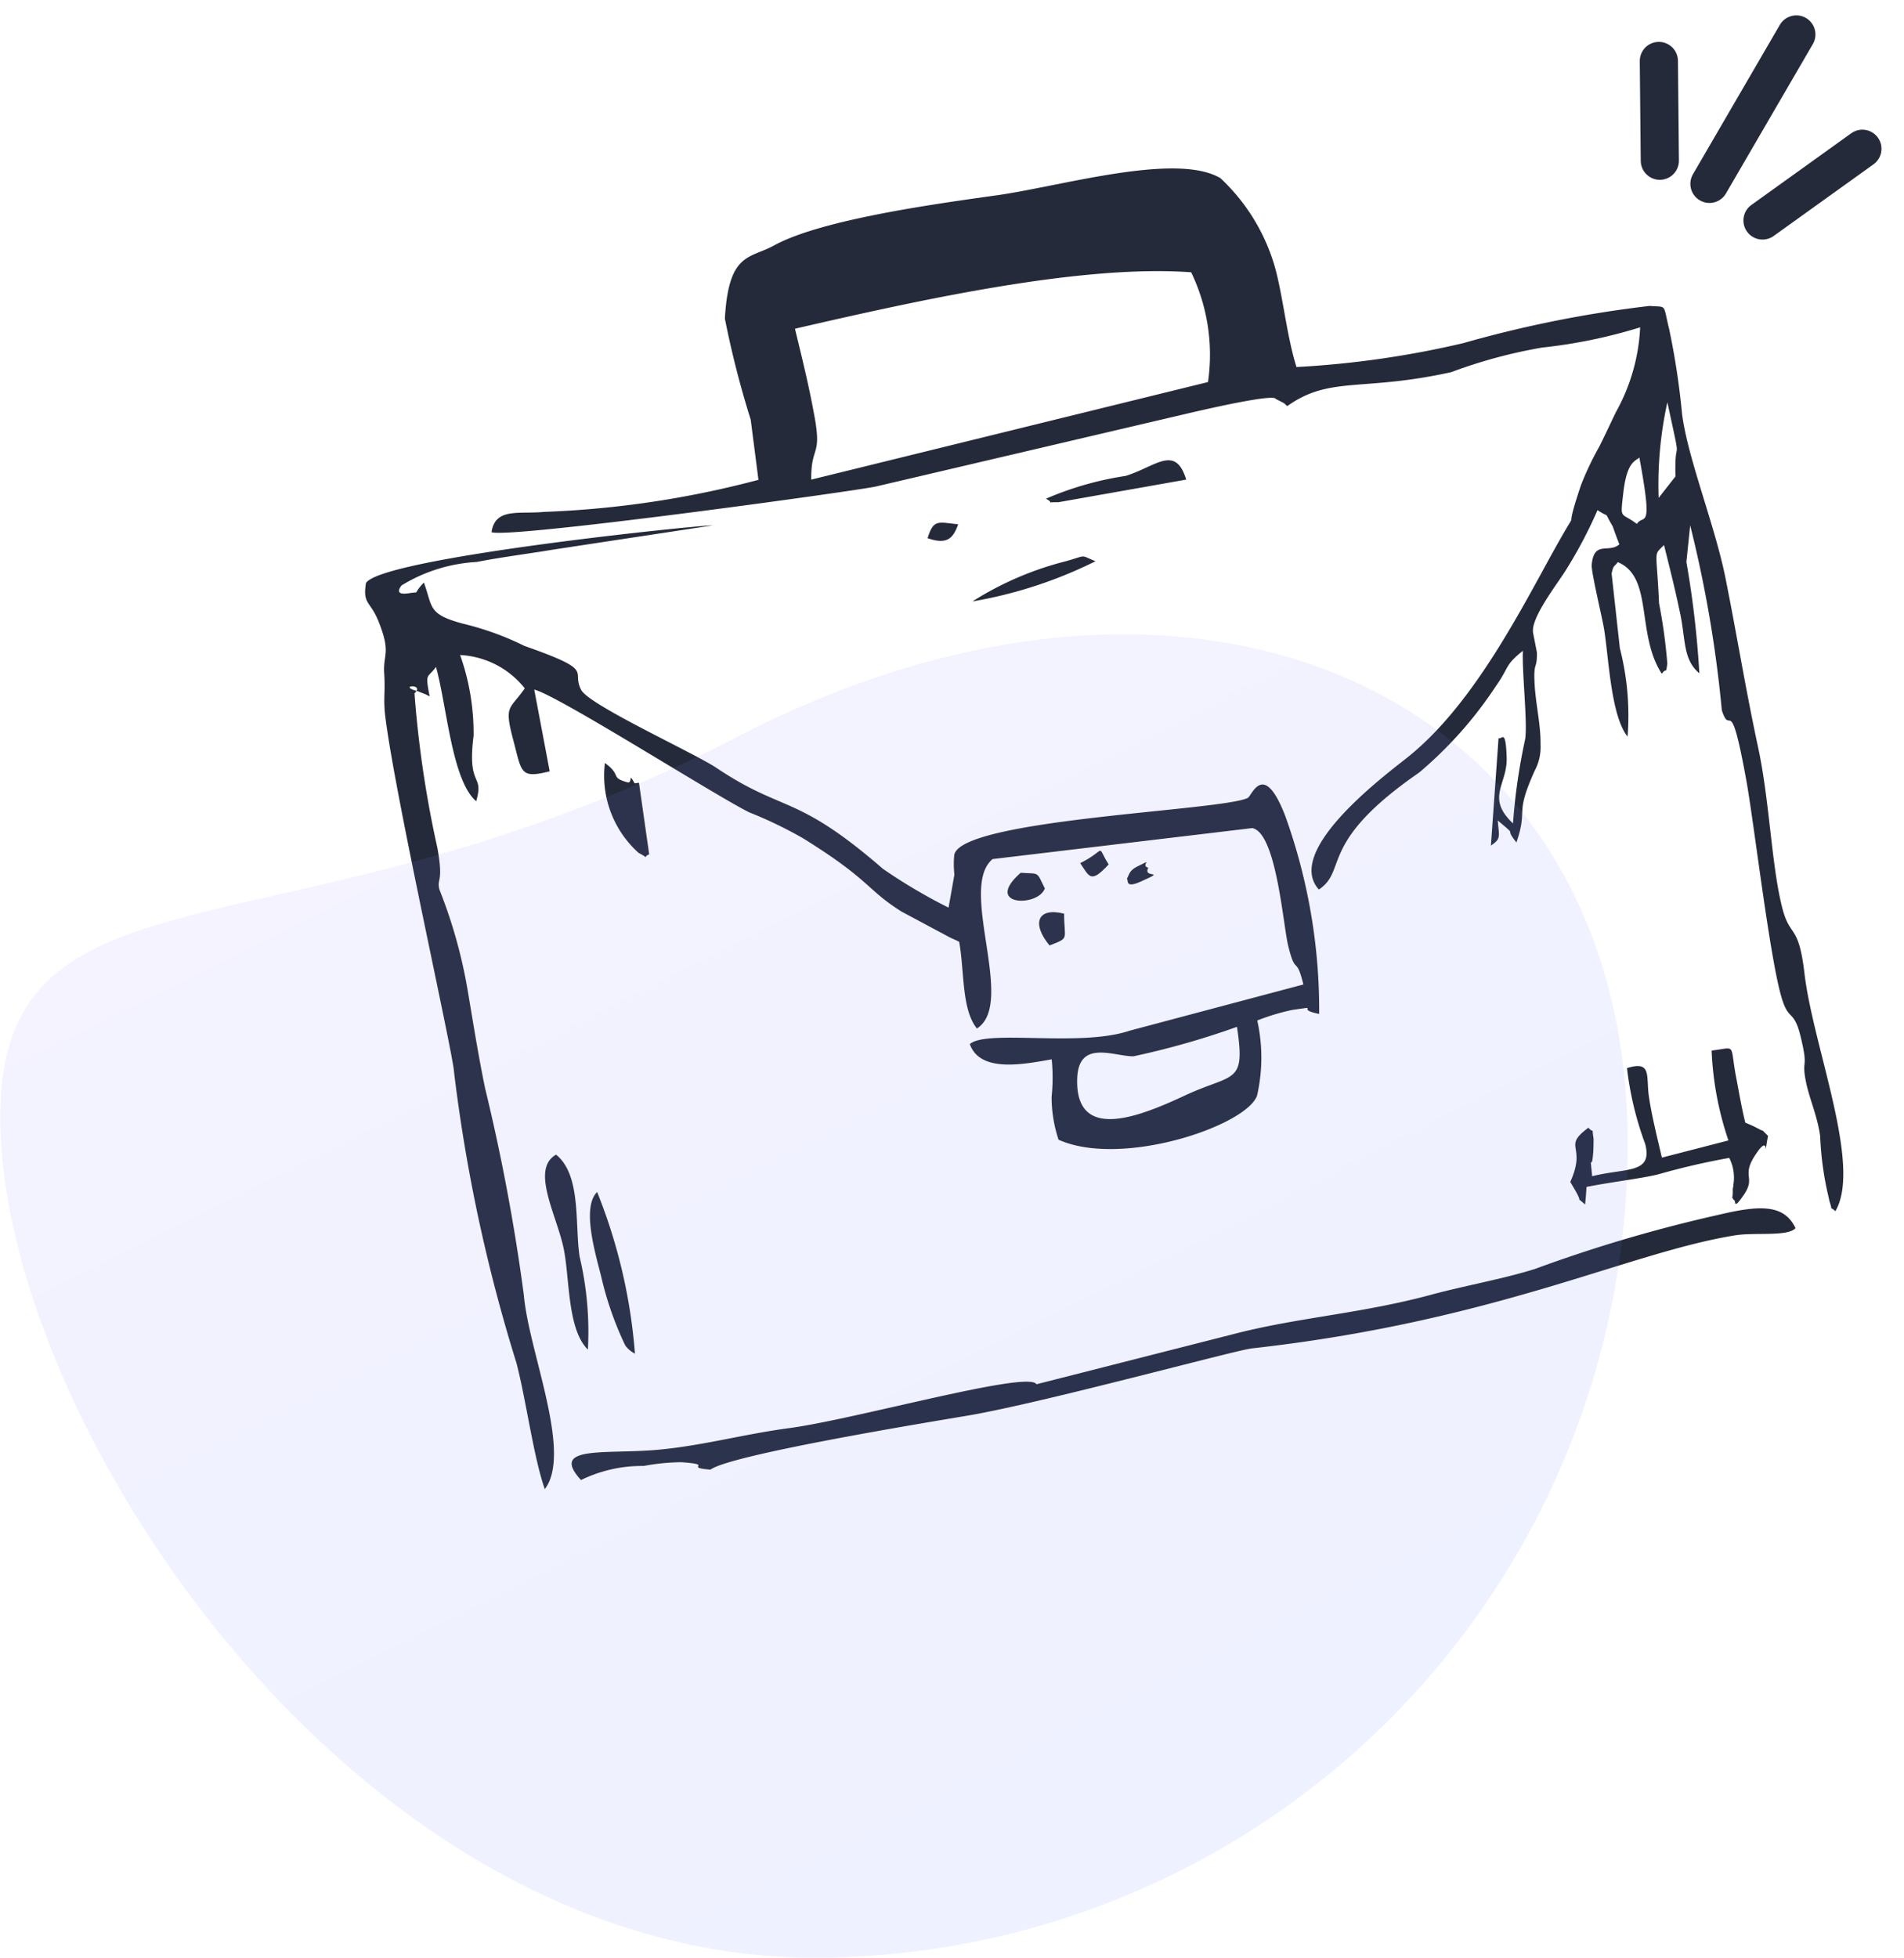 <svg xmlns="http://www.w3.org/2000/svg" xmlns:xlink="http://www.w3.org/1999/xlink" width="49.867" height="51.257" viewBox="0 0 49.867 51.257">
  <defs>
    <linearGradient id="linear-gradient" x1="0.237" y1="0.051" x2="0.726" y2="0.935" gradientUnits="objectBoundingBox">
      <stop offset="0" stop-color="#9e8bff"/>
      <stop offset="1" stop-color="#5775ff"/>
    </linearGradient>
  </defs>
  <g id="Group_4083" data-name="Group 4083" transform="translate(-832.116 -881.848)">
    <g id="Group_3576" data-name="Group 3576" transform="translate(832.116 882)">
      <g id="_2058107944" transform="translate(7.295 9.072) rotate(-13)">
        <path id="Path_734" data-name="Path 734" d="M8.942,2.441c3.34,0,7.664.038,10.443.894a4.973,4.973,0,0,1-.217,2.9l-10.7.151c.206-.918.42-.476.461-1.72C8.963,3.905,8.949,3.2,8.942,2.441Zm21.83,7.017c-.028,1.931.008.769-.23,1.938l-.556.449A10.034,10.034,0,0,1,30.771,9.459ZM29.732,10.7c-.09,2.025-.216,1.449-.455,1.681-.346-.417-.409-.178-.159-.884C29.4,10.708,29.617,10.777,29.732,10.7ZM21.515,6.373c-.074-.926.105-2.123.021-2.9a5.126,5.126,0,0,0-.85-2.367C19.724.193,16.7.368,14.97.234,13.423.1,10.3-.2,8.9.193c-.7.2-1.2-.1-1.687,1.577A25.083,25.083,0,0,0,7.277,4.5L7.12,6.081a25.531,25.531,0,0,1-5.651-.444C.809,5.551.242,5.23,0,5.843c.389.271,9.574,1.1,10.085,1.1l8.458-.027c2.378,0,2.234.136,2.255.149l.179.15c.021.021.046.069.073.1,1.269-.524,1.991.079,4.385.1A13.137,13.137,0,0,1,27.9,7.324a13.489,13.489,0,0,0,2.619.061A5.025,5.025,0,0,1,29.405,9.4c-.282.351-.374.475-.63.785a7.83,7.83,0,0,0-.689.867c-.945,1.528.138.148-1.265,1.717-1.354,1.525-2.992,3.387-4.84,4.248-.829.388-3.617,1.661-2.972,2.817.86-.326.237-1.2,3.25-2.394a10.524,10.524,0,0,0,2.468-1.755c.457-.406.335-.473.894-.739-.148.522-.3,1.861-.464,2.272a15.6,15.6,0,0,0-.805,2.073c-.546-.822.084-1.021.225-1.707.159-.805-.031-.471-.09-.558l-.829,2.7c.3-.116.26-.165.322-.6.455.6.1.154.348.671.517-.834.085-.666.891-1.726a1.3,1.3,0,0,0,.3-.627c.133-.542.11-1.095.22-1.661.094-.5.136-.275.23-.71l.018-.519c.013-.392.894-1.1,1.2-1.407a11.787,11.787,0,0,0,1.167-1.35c.3.317.133.007.294.509,0,.029.05.436.064.49-.32.183-.626-.264-.829.366-.056.184-.042,1.367-.061,1.688-.041.727-.344,2.268-.034,2.9a7.091,7.091,0,0,0,.323-2.3L28.34,13.5c.1-.217.1-.148.225-.257.827.592.039,1.933.466,3.107.168-.151.087.068.2-.224a14.086,14.086,0,0,0,.145-1.59c.264-1.43.121-1.236.469-1.457.011.564.023,1.186.011,1.747,0,.769-.216,1.268.136,1.734a25.492,25.492,0,0,0,.325-2.917l.312-.911a32.244,32.244,0,0,1-.281,4.9c.063.769.327-.5.212,1.934-.053,1.147-.483,4.966-.368,5.878.058.523.256.253.245,1.114,0,.767-.12.427-.132,1.109,0,.472.09.9.044,1.412a8.274,8.274,0,0,0-.144,1.626.836.836,0,0,0,0,.11c.03.339-.059.047.09.268.953-1.005.4-4.329.612-6.246.149-1.359-.177-.958-.182-1.87-.015-1.143.317-2.8.331-4.227.028-1.652.122-2.951.166-4.54.027-1.411-.26-3.22-.143-4.365a19.905,19.905,0,0,0,.17-2.232c-.013-.7.088-.566-.362-.708a30.786,30.786,0,0,0-4.976-.149A24.929,24.929,0,0,1,21.515,6.373Z" transform="translate(4.376 0)" fill="#242a39" fill-rule="evenodd"/>
        <path id="Path_735" data-name="Path 735" d="M20.486,16.615c-.117,1.534-.354,1.155-1.718,1.442-1.274.271-3.069.562-2.673-1.028.257-1.052,1.068-.386,1.575-.272A21.126,21.126,0,0,0,20.486,16.615ZM1.461,3.261c.345-.195-.423-.306.1-.031l.16.11c.021.011.069.059.11.087.019-.654.053-.461.334-.713C2.215,3.766,1.9,5.7,2.4,6.378,2.779,5.7,2.237,6,2.72,4.69a6.129,6.129,0,0,0,.131-2.137A2.313,2.313,0,0,1,4.305,3.785c-.51.459-.625.3-.6,1.2.033.928-.071,1.078.747,1.063l.087-2.176C5.1,4.15,8.513,7.622,9.3,8.268a11.149,11.149,0,0,1,1.216.974c1.491,1.48,1.311,1.674,2.089,2.457l1.083.946c.029.022.075.059.105.081s.076.057.105.086c-.041.8-.338,1.729-.059,2.313,1.16-.4.335-3.7,1.4-4.229l6.807.739c.591.257.214,2.663.225,3.221.01.821.15.269.159,1.07l-4.708.155c-1.367.136-3.627-.88-4.155-.6.09.8,1.252.831,2,.872a4.869,4.869,0,0,1-.223.955,3.545,3.545,0,0,0-.076,1.135c1.436,1.092,4.868.756,5.325.046a4.459,4.459,0,0,0,.448-1.916A5.642,5.642,0,0,1,22,16.51c.8.07.036-.017.66.26a15.016,15.016,0,0,0,.3-5.253c-.225-1.569-.735-.7-.855-.676-.776.167-7.417-1.149-7.82-.281a2.549,2.549,0,0,0-.114.509l-.343.806A14.206,14.206,0,0,1,12.383,10.5C10.6,8.053,10.193,8.5,8.736,6.951c-.464-.5-2.883-2.354-3-2.791-.156-.575.515-.38-1.19-1.46a7.62,7.62,0,0,0-1.428-.925c-.862-.457-.678-.6-.765-1.285C1.968.745,2.231.7,1.932.677,1.463.648,1.76.449,1.76.435A4.205,4.205,0,0,1,3.823.277C4.5.3,5.116.367,5.853.413l4.2.321C9.86.664,1.415-.4.872.163c-.218.54.012.47.1,1.084.126.846-.079.827-.163,1.305C.723,3.09.626,3.2.574,3.731.36,5.881.326,12.693.24,13.154a42.731,42.731,0,0,0-.121,7.789C.148,21.955,0,23.459.1,24.33c.924-.767.4-3.6.607-5.065a51.941,51.941,0,0,0,.23-5.511c.021-.925.087-1.816.136-2.674A13.023,13.023,0,0,0,.941,8.411c0-.317.148-.13.194-1.069A28.382,28.382,0,0,1,1.461,3.261Z" transform="translate(0 6.239)" fill="#242a39" fill-rule="evenodd"/>
        <path id="Path_736" data-name="Path 736" d="M32.626,1.37c-.147-.673-.76-.8-1.867-.793a38.055,38.055,0,0,0-5.027.3c-.882.067-1.9.011-2.812.046-1.848.068-3.484-.2-5.167-.163L12.336.881C12.228.472,7.482.71,5.747.541,4.589.433,3.525.478,2.4.336,1.006.168-.481-.473.149.641a3.624,3.624,0,0,1,1.682.01,5.627,5.627,0,0,1,.982.126c.868.264,0,.138.7.361.615-.264,5.825.074,6.891.138,1.985.117,7.2-.092,7.639-.041C24.47,1.982,28.228,1,31.071,1.2,31.6,1.245,32.383,1.545,32.626,1.37Z" transform="translate(0.928 29.91)" fill="#242a39" fill-rule="evenodd"/>
        <path id="Path_737" data-name="Path 737" d="M5.317,2.566c-.17-.264-.03-.082-.212-.247-.023-.017-.07-.058-.09-.076l-.2-.149c-.007-.454.021-.828.035-1.265.041-.859.182-.7-.47-.771a8.334,8.334,0,0,0-.1,2.392l-1.8.046c0-.573-.012-1.121.029-1.64.048-.543.292-.9-.392-.849a8.527,8.527,0,0,0,.018,2.04c.023.82-.627.494-1.544.513.1-.754-.012-.006.179-.638.013-.051.08-.293.08-.334C.876,1.246.9,1.519.781,1.3c-.8.35-.133.424-.781,1.276l.082.265c.128.441-.069.065.163.4C.292,3.094.3,3.084.384,2.8c.613.015,1.5.114,1.93.1a18.778,18.778,0,0,1,1.884,0,1.143,1.143,0,0,1-.046.691c-.03.111-.041.068-.064.2-.076.285-.064.016-.03.2.087.027-.1.291.276-.046.459-.411.029-.494.576-.994C5.437,2.454,4.99,3.322,5.317,2.566Z" transform="translate(28.079 26.198)" fill="#242a39" fill-rule="evenodd"/>
        <path id="Path_738" data-name="Path 738" d="M.528,0C-.217.218.192,1.565.169,2.442.151,3.23-.217,4.52.192,5.16A8.51,8.51,0,0,0,.528,2.743C.592,1.888,1.057.673.528,0Z" transform="translate(1.829 22.103)" fill="#242a39" fill-rule="evenodd"/>
        <path id="Path_739" data-name="Path 739" d="M.407,0C-.08.3,0,1.538.013,2.176a8.7,8.7,0,0,0,.207,1.9.724.724,0,0,0,.2.271A14.268,14.268,0,0,0,.407,0Z" transform="translate(2.778 23.298)" fill="#242a39" fill-rule="evenodd"/>
        <path id="Path_740" data-name="Path 740" d="M.759,2.59.92.708C.863.688.815.714.8.678.709.354.759.691.631.627.2.394.536.421.167,0A2.715,2.715,0,0,0,.5,2.495C.8,2.742.52,2.636.759,2.59Z" transform="translate(5.743 12.4)" fill="#242a39" fill-rule="evenodd"/>
        <path id="Path_741" data-name="Path 741" d="M0,.272C.228.465-.1.34.3.435L3.693.611C3.624-.358,2.995.1,2.168.16A8.423,8.423,0,0,0,0,.272Z" transform="translate(18.721 7.984)" fill="#242a39" fill-rule="evenodd"/>
        <path id="Path_742" data-name="Path 742" d="M3.376.2C3-.064,3.217,0,2.6.026A8.4,8.4,0,0,0,0,.5,11.618,11.618,0,0,0,3.376.2Z" transform="translate(16.242 9.943)" fill="#242a39" fill-rule="evenodd"/>
        <path id="Path_743" data-name="Path 743" d="M.978.544C.861.036.933.15.454,0-.705.625.687.986.978.544Z" transform="translate(15.42 17.649)" fill="#242a39" fill-rule="evenodd"/>
        <path id="Path_744" data-name="Path 744" d="M.707.119C.063-.21-.185.179.148.844.718.76.551.8.707.119Z" transform="translate(16.034 18.83)" fill="#242a39" fill-rule="evenodd"/>
        <path id="Path_745" data-name="Path 745" d="M.719.4C.507-.207.786.01,0,.2.157.6.142.793.719.4Z" transform="translate(17.449 17.555)" fill="#242a39" fill-rule="evenodd"/>
        <path id="Path_746" data-name="Path 746" d="M.863.15C.346-.03.266-.126,0,.324.443.6.641.5.863.15Z" transform="translate(15.468 8.242)" fill="#242a39" fill-rule="evenodd"/>
        <path id="Path_747" data-name="Path 747" d="M.614.154C.4.038.86-.071.326.06.108.114.087.217,0,.311.048.337-.122.548.315.466,1.135.307.386.412.614.154Z" transform="translate(18.547 18.12)" fill="#242a39" fill-rule="evenodd"/>
      </g>
      <g id="Group_3577" data-name="Group 3577" transform="translate(42.63 1.742) rotate(-20)">
        <line id="Line_86" data-name="Line 86" y1="2.897" x2="3.476" transform="translate(1.014 0.579)" fill="none" stroke="#242a39" stroke-linecap="round" stroke-width="1"/>
        <line id="Line_87" data-name="Line 87" y1="2.462" x2="0.869" transform="translate(0 0)" fill="none" stroke="#242a39" stroke-linecap="round" stroke-width="1"/>
        <path id="Path_417" data-name="Path 417" d="M0,.869,3.1,0" transform="translate(1.992 3.983)" fill="none" stroke="#242a39" stroke-linecap="round" stroke-width="1"/>
      </g>
      <path id="Path_2666" data-name="Path 2666" d="M19.266,17.629c12.1-6.266,23.326-1.107,23.326,10.659a21.3,21.3,0,0,1-21.3,21.3c-11.766,0-20.8-13.313-21.3-21.3S7.171,23.895,19.266,17.629Z" transform="translate(0.039 1.514)" opacity="0.1" fill="url(#linear-gradient)"/>
    </g>
  </g>
</svg>
